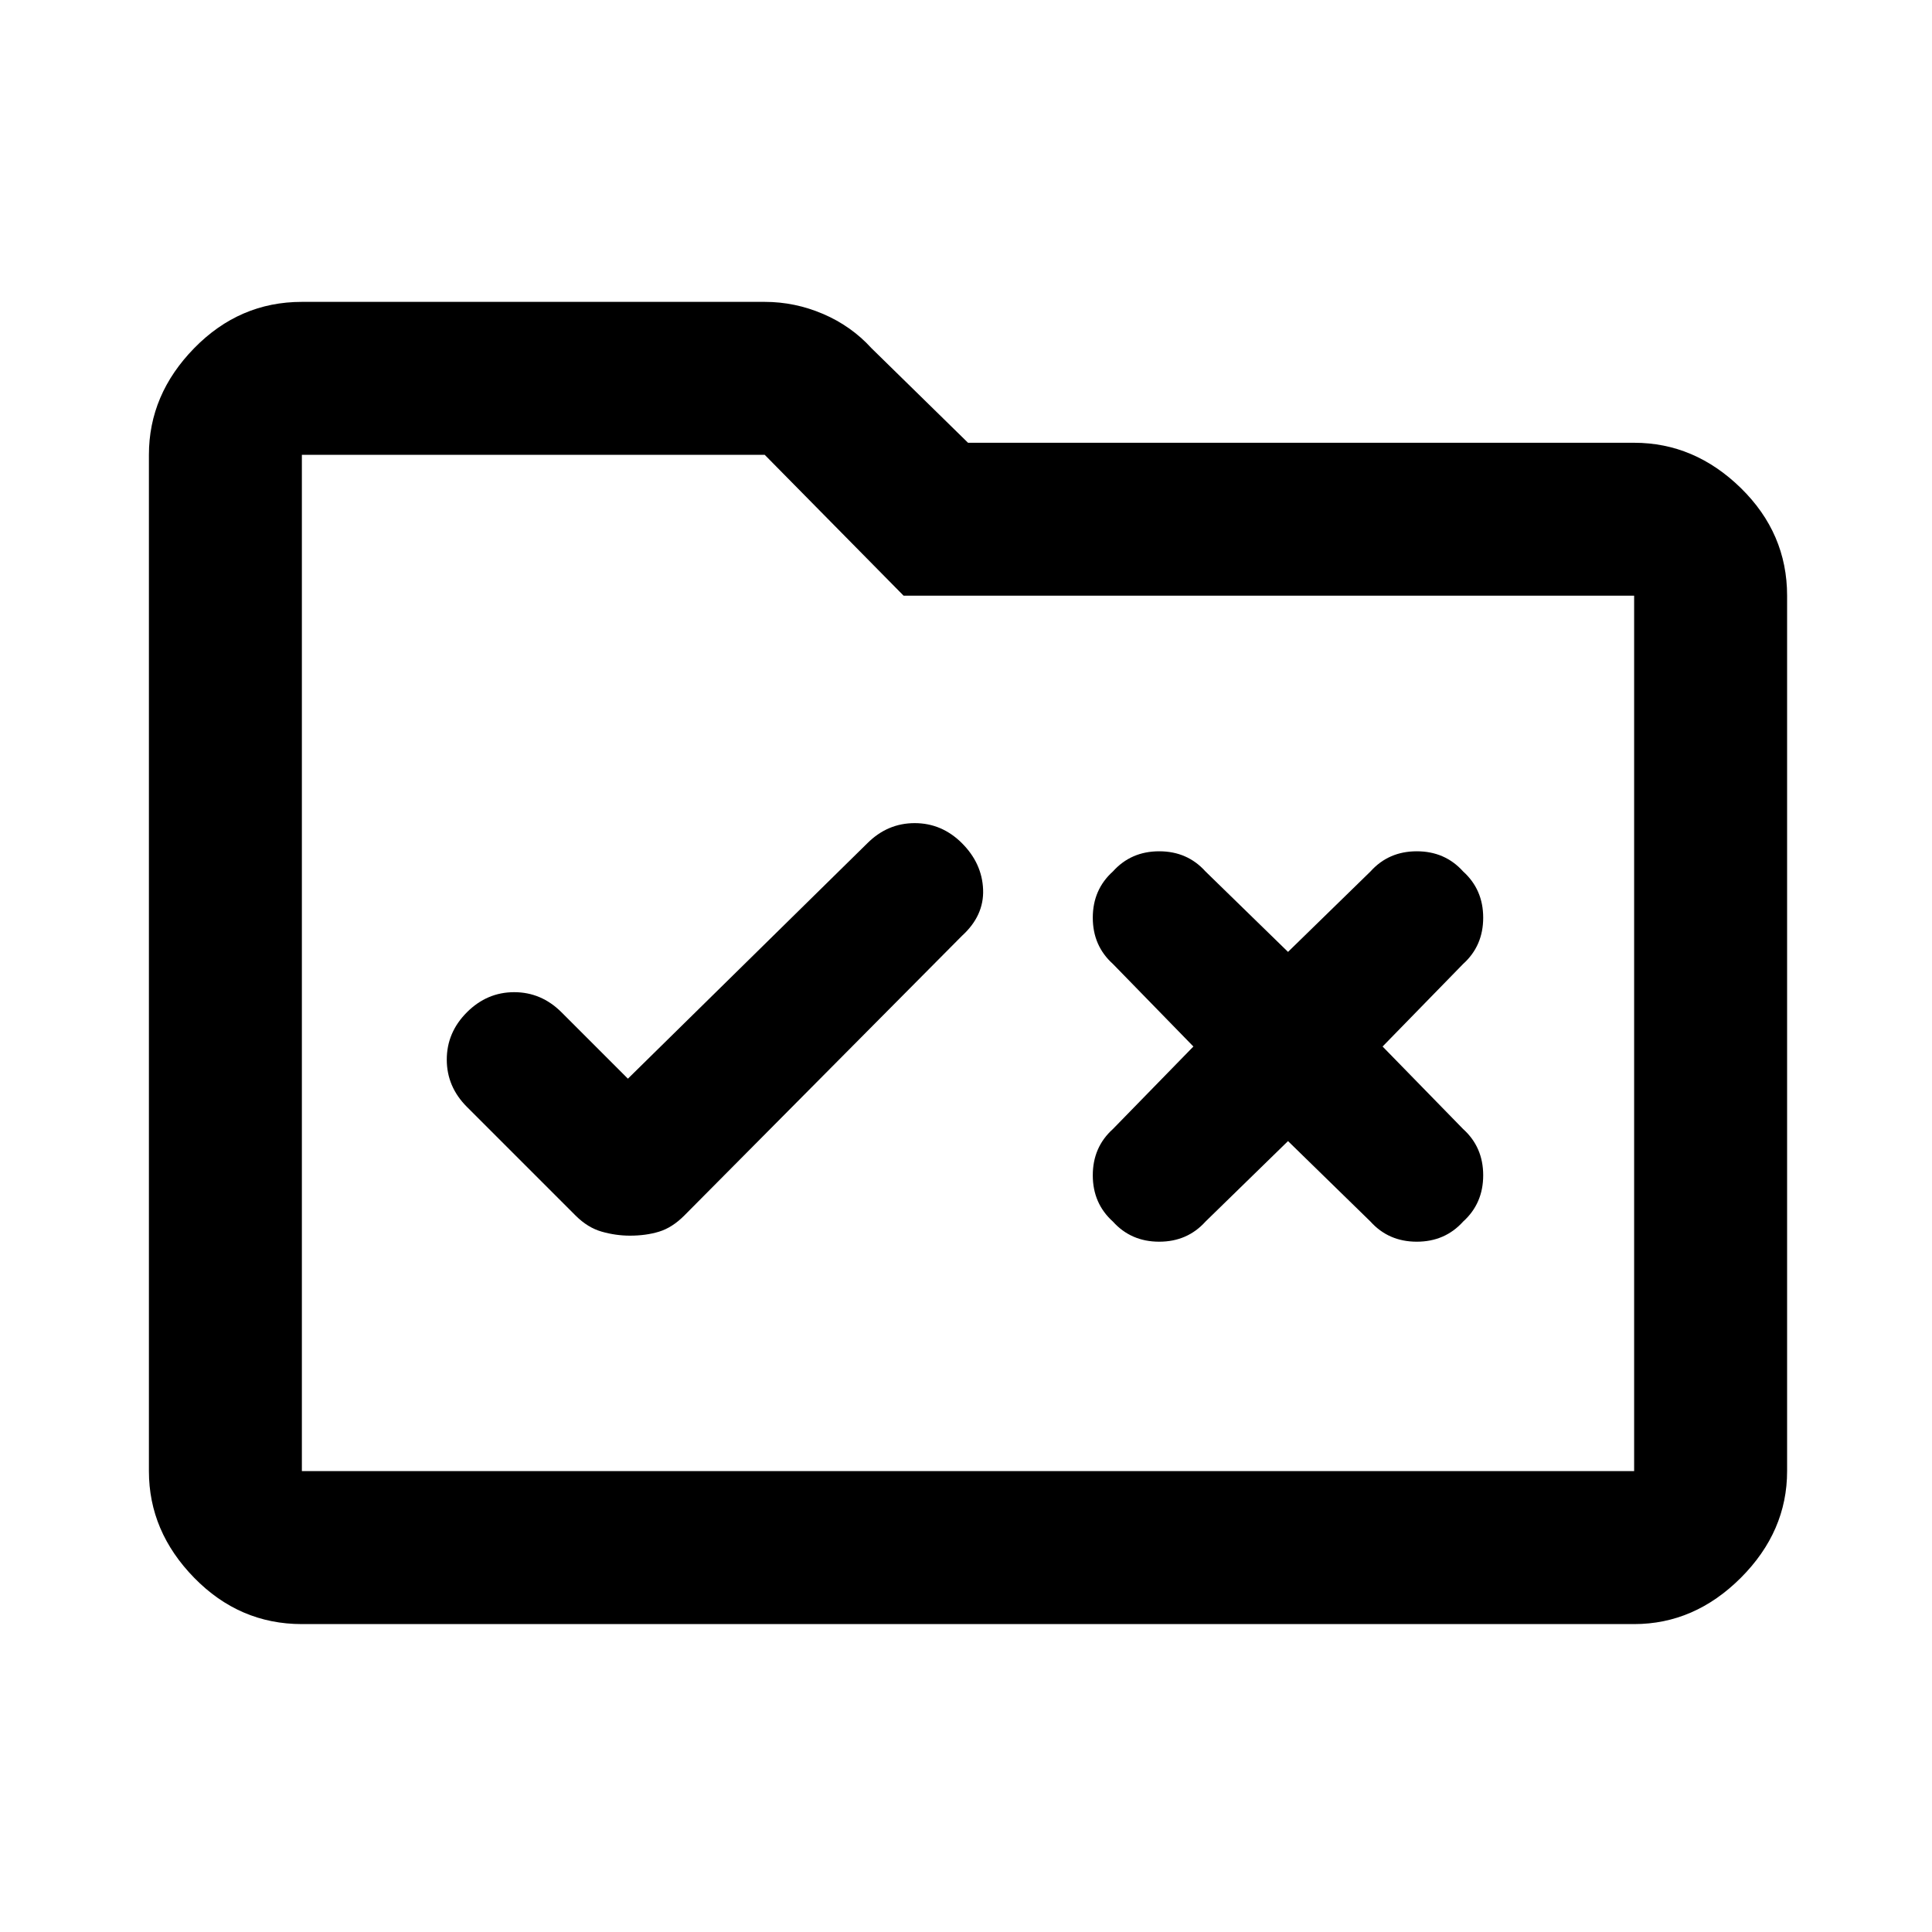<svg xmlns="http://www.w3.org/2000/svg" height="40" width="40"><path d="M13.042 25.583q.333 0 .604-.083.271-.083.521-.333l5.75-5.792q.458-.417.437-.958-.021-.542-.437-.959-.417-.416-.979-.416-.563 0-.98.416L13 22.333l-1.375-1.375q-.417-.416-.979-.416-.563 0-.979.416-.417.417-.417.98 0 .562.417.979l2.25 2.25q.25.25.541.333.292.083.584.083Zm10-.291q.375.416.958.416t.958-.416l1.709-1.667 1.708 1.667q.375.416.958.416.584 0 .959-.416.416-.375.416-.959 0-.583-.416-.958l-1.667-1.708 1.667-1.709q.416-.375.416-.958t-.416-.958q-.375-.417-.959-.417-.583 0-.958.417l-1.708 1.666-1.709-1.666q-.375-.417-.958-.417t-.958.417q-.417.375-.417.958t.417.958l1.666 1.709-1.666 1.708q-.417.375-.417.958 0 .584.417.959ZM6.25 33.625q-1.292 0-2.229-.958-.938-.959-.938-2.209V9.417q0-1.25.938-2.209.937-.958 2.229-.958h9.583q.625 0 1.209.25.583.25 1 .708l2 1.959h13.791q1.25 0 2.209.937.958.938.958 2.229v18.125q0 1.25-.958 2.209-.959.958-2.209.958Zm0-24.208v21.041h27.583V12.333H18.708l-2.875-2.916H6.25Zm0 0v21.041Z"/></svg>